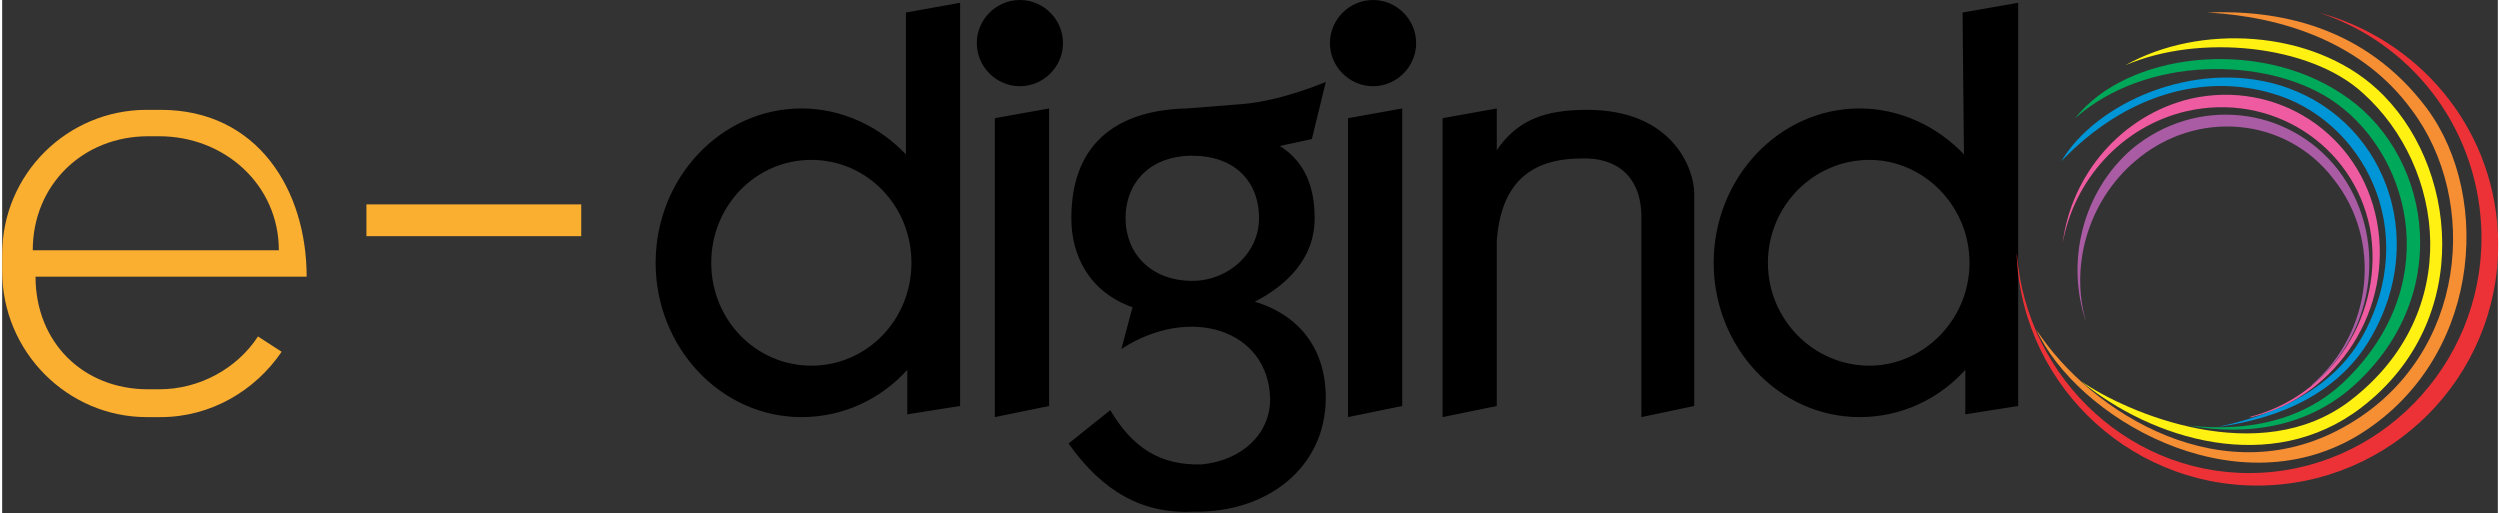 <?xml version="1.0" encoding="UTF-8"?>
<!DOCTYPE svg PUBLIC "-//W3C//DTD SVG 1.1//EN" "http://www.w3.org/Graphics/SVG/1.1/DTD/svg11.dtd">
<!-- Creator: CorelDRAW X7 -->
<svg xmlns="http://www.w3.org/2000/svg" xml:space="preserve" width="3.835in" height="0.787in" version="1.1" style="shape-rendering:geometricPrecision; text-rendering:geometricPrecision; image-rendering:optimizeQuality; fill-rule:evenodd; clip-rule:evenodd"
viewBox="0 0 1795 369"
 xmlns:xlink="http://www.w3.org/1999/xlink">
 <rect x="0" y="0" width="1795" height="369" fill="#333333" stroke="none"/>
 <defs>
  <style type="text/css">
   <![CDATA[
    .fil8 {fill:#FBAF30}
    .fil6 {fill:#EF5BA0}
    .fil5 {fill:#ED3237}
    .fil7 {fill:#A95CA3}
    .fil0 {fill:black}
    .fil2 {fill:#FFF212;fill-rule:nonzero}
    .fil1 {fill:#F68E34;fill-rule:nonzero}
    .fil3 {fill:#00A859;fill-rule:nonzero}
    .fil4 {fill:#0095D7;fill-rule:nonzero}
   ]]>
  </style>
 </defs>
 <g id="Layer_x0020_1">

  <g id="_770002976">
   <g>
    <path class="fil0" d="M1036 85l39 -7 0 30c15,-22 35,-29 65,-29 62,0 77,43 77,60l0 19 0 15 0 119 -38 8 0 -127 0 -8 0 -9c0,-30 -19,-43 -43,-42 -38,0 -58,19 -61,59l0 119 -39 8 0 -215zm195 104l0 0c0,-61 47,-111 105,-111 29,0 56,13 75,33l-1 -102 40 -7 0 290 -38 6 0 -32c-19,21 -46,34 -76,34 -58,0 -105,-50 -105,-111zm39 0l0 0c0,41 33,74 73,74 39,0 72,-33 72,-74 0,-41 -33,-74 -72,-74 -40,0 -73,33 -73,74zm-302 -104l0 0 39 -7 0 214 -39 8 0 -215zm-13 -54l0 0c0,-17 14,-31 31,-31 17,0 31,14 31,31 0,17 -14,31 -31,31 -17,0 -31,-14 -31,-31zm-485 158l0 0c0,-61 47,-111 105,-111 29,0 56,13 75,33l0 -102 39 -7 0 290 -38 6 0 -32c-19,21 -46,34 -76,34 -58,0 -105,-50 -105,-111zm40 0l0 0c0,41 32,74 72,74 40,0 72,-33 72,-74 0,-41 -32,-74 -72,-74 -40,0 -72,33 -72,74zm204 -104l0 0 39 -7 0 214 -39 8 0 -215zm-13 -54l0 0c0,-17 14,-31 31,-31 17,0 31,14 31,31 0,17 -14,31 -31,31 -17,0 -31,-14 -31,-31zm218 74l0 0c19,12 25,31 25,52 0,29 -20,48 -43,60l0 0c33,10 51,35 51,69 0,51 -43,83 -95,82 -37,2 -66,-15 -90,-49l30 -24c16,27 36,40 66,39 29,-3 49,-22 49,-47 -1,-50 -58,-68 -107,-36l8 -30c-31,-11 -44,-37 -44,-64 0,-59 39,-78 83,-79l38 -3c16,-1 37,-6 62,-16l-10 41 -23 5zm-111 52l0 0c0,25 18,45 48,45 26,0 48,-20 48,-45 0,-27 -18,-45 -48,-45 -30,0 -48,19 -48,45z"/>
    <g>
     <path class="fil1" d="M1586 9c50,-2 113,9 158,69 48,65 38,183 -51,236 -89,52 -201,-14 -230,-77 39,60 136,121 225,68 85,-50 94,-161 45,-226 -35,-48 -92,-67 -147,-70z"/>
     <path class="fil2" d="M1527 47c53,-30 134,-26 181,17 58,53 71,166 -11,229 -65,50 -151,23 -202,-19 33,23 129,64 194,14 82,-63 68,-168 9,-221 -38,-35 -118,-43 -171,-20z"/>
     <path class="fil3" d="M1572 306c44,8 89,1 123,-32 70,-67 50,-167 -13,-207 -61,-40 -154,-29 -191,18 51,-45 136,-44 183,-14 56,36 84,129 14,200 -25,26 -63,41 -116,35z"/>
     <path class="fil4" d="M1594 307c44,-6 86,-24 109,-63 44,-74 9,-161 -66,-183 -61,-18 -131,13 -156,55 47,-49 103,-63 151,-49 65,18 109,98 65,176 -16,28 -47,52 -103,64z"/>
     <path class="fil5" d="M1449 185c0,-1 0,-2 0,-3 7,92 85,163 176,158 92,-5 163,-85 158,-178 -4,-73 -52,-132 -117,-153 71,19 125,81 129,158 5,96 -69,177 -164,182 -95,5 -177,-68 -182,-164z"/>
     <g>
      <path class="fil6" d="M1618 300c-1,0 -2,0 -2,0 60,-15 98,-75 87,-136 -12,-60 -71,-98 -132,-84 -47,11 -81,50 -89,95 6,-49 42,-92 92,-104 62,-14 122,25 134,88 12,63 -28,126 -90,141z"/>
     </g>
     <g>
      <path class="fil7" d="M1663 276c-1,0 -1,1 -2,1 44,-38 51,-104 16,-148 -34,-45 -99,-51 -143,-13 -34,29 -47,76 -35,116 -15,-43 -3,-94 33,-125 46,-38 112,-31 148,15 36,47 28,115 -17,154z"/>
     </g>
    </g>
   </g>
   <g>
    <rect class="fil8" x="262" y="147" width="154.494" height="22.858"/>
    <path class="fil8" d="M201 253c-19,28 -51,47 -87,47l-10 0c-57,0 -104,-47 -104,-105l0 -12c0,-58 47,-104 104,-104l10 0c70,0 105,58 105,120l-195 0c0,47 34,81 81,81l8 0c29,0 56,-15 71,-38l17 11zm-179 -73c0,-47 36,-82 83,-82l8 0c47,0 86,35 86,82l-177 0z"/>
   </g>
  </g>
 </g>
</svg>
